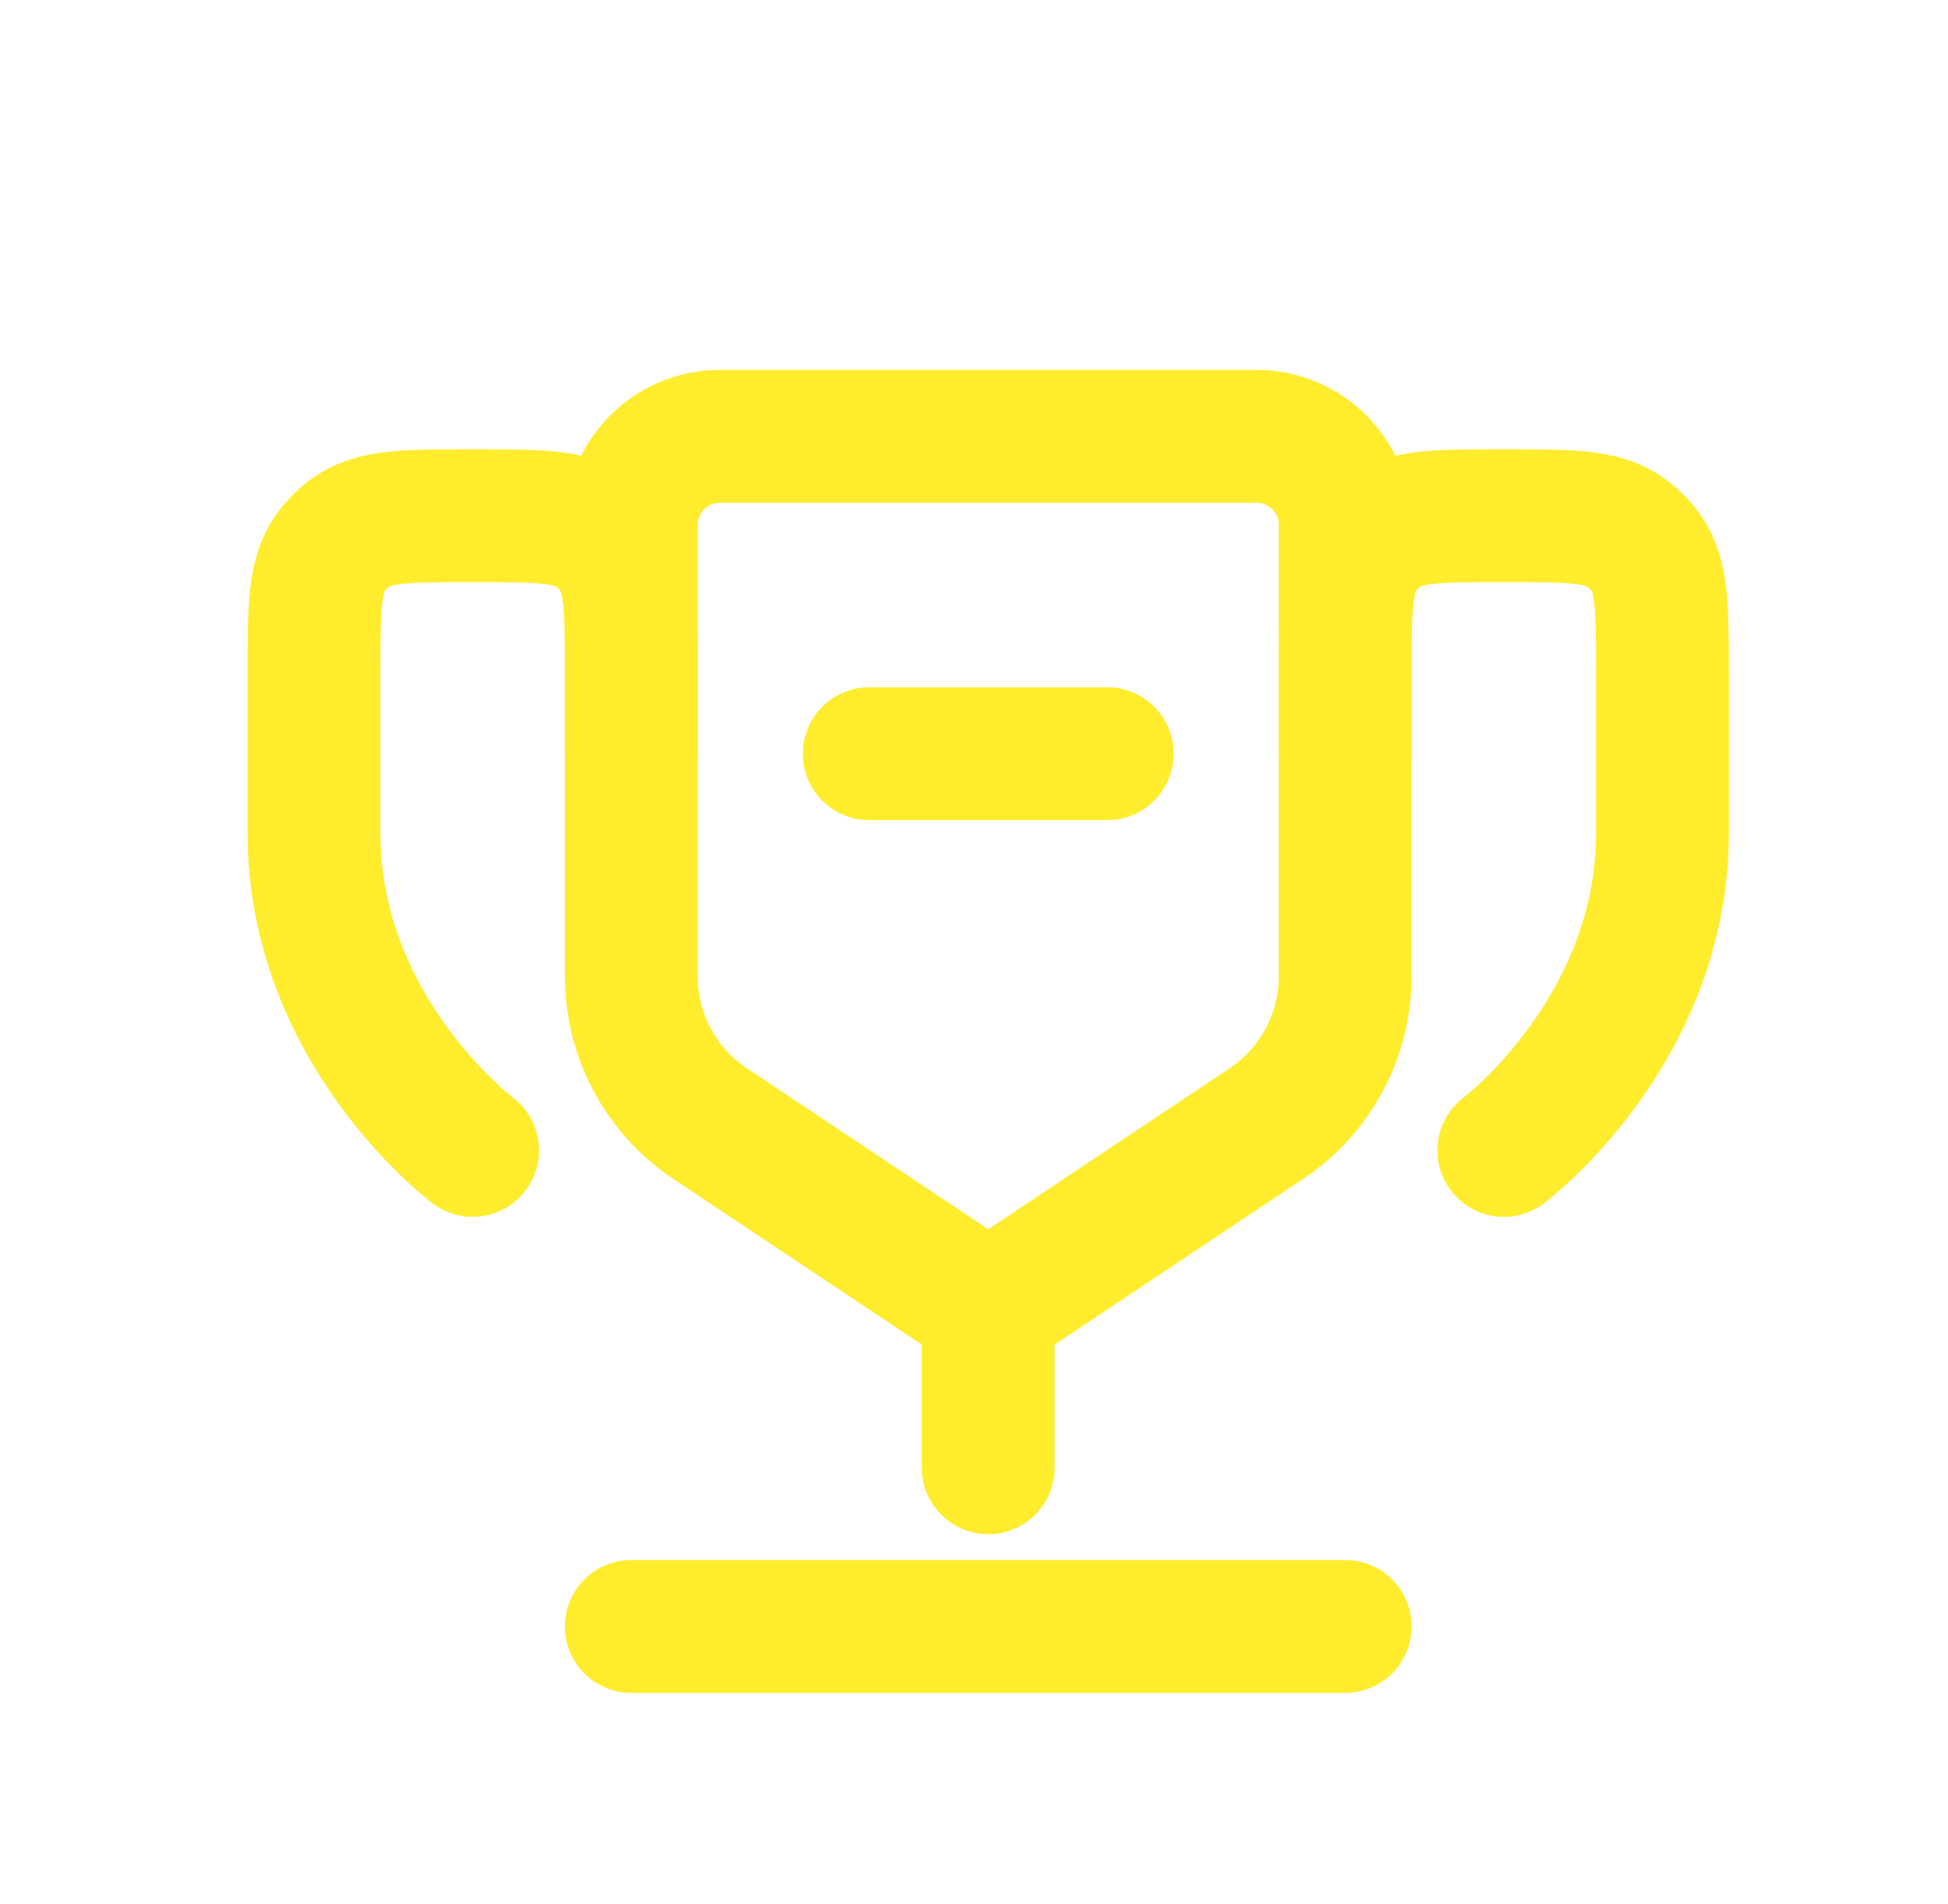 <svg width="44" height="43" viewBox="0 0 44 43" fill="none" xmlns="http://www.w3.org/2000/svg">
<path d="M30.384 36.729H14.259" stroke="#FFEC2D" stroke-width="3" stroke-linecap="round"/>
<path d="M23.821 33.146C23.821 33.974 23.15 34.646 22.321 34.646C21.493 34.646 20.821 33.974 20.821 33.146H23.821ZM20.821 33.146V28.667H23.821V33.146H20.821Z" fill="#FFEC2D"/>
<path d="M19.634 17.021H25.009" stroke="#FFEC2D" stroke-width="3" stroke-linecap="round"/>
<path d="M10.675 25.979C10.675 25.979 7.092 23.292 7.092 18.812C7.092 17.441 7.092 16.238 7.092 15.228C7.092 13.745 7.092 13.003 7.466 12.481C7.594 12.303 7.749 12.148 7.927 12.02C8.449 11.646 9.191 11.646 10.675 11.646V11.646C12.159 11.646 12.901 11.646 13.424 12.02C13.601 12.148 13.757 12.303 13.884 12.481C14.259 13.003 14.259 13.745 14.259 15.229V17.021" stroke="#FFEC2D" stroke-width="3" stroke-linecap="round"/>
<path d="M33.967 25.979C33.967 25.979 37.55 23.292 37.55 18.812C37.55 17.441 37.55 16.238 37.55 15.228C37.55 13.745 37.55 13.003 37.176 12.481C37.049 12.303 36.893 12.148 36.715 12.02C36.193 11.646 35.451 11.646 33.967 11.646V11.646C32.483 11.646 31.741 11.646 31.219 12.02C31.041 12.148 30.886 12.303 30.758 12.481C30.384 13.003 30.384 13.745 30.384 15.229V17.021" stroke="#FFEC2D" stroke-width="3" stroke-linecap="round"/>
<path d="M30.384 22.047V11.854C30.384 10.75 29.488 9.854 28.384 9.854H16.259C15.154 9.854 14.259 10.75 14.259 11.854V22.047C14.259 23.384 14.927 24.633 16.04 25.375L21.767 29.193C22.102 29.417 22.54 29.417 22.876 29.193L28.603 25.375C29.715 24.633 30.384 23.384 30.384 22.047Z" stroke="#FFEC2D" stroke-width="3"/>
</svg>
